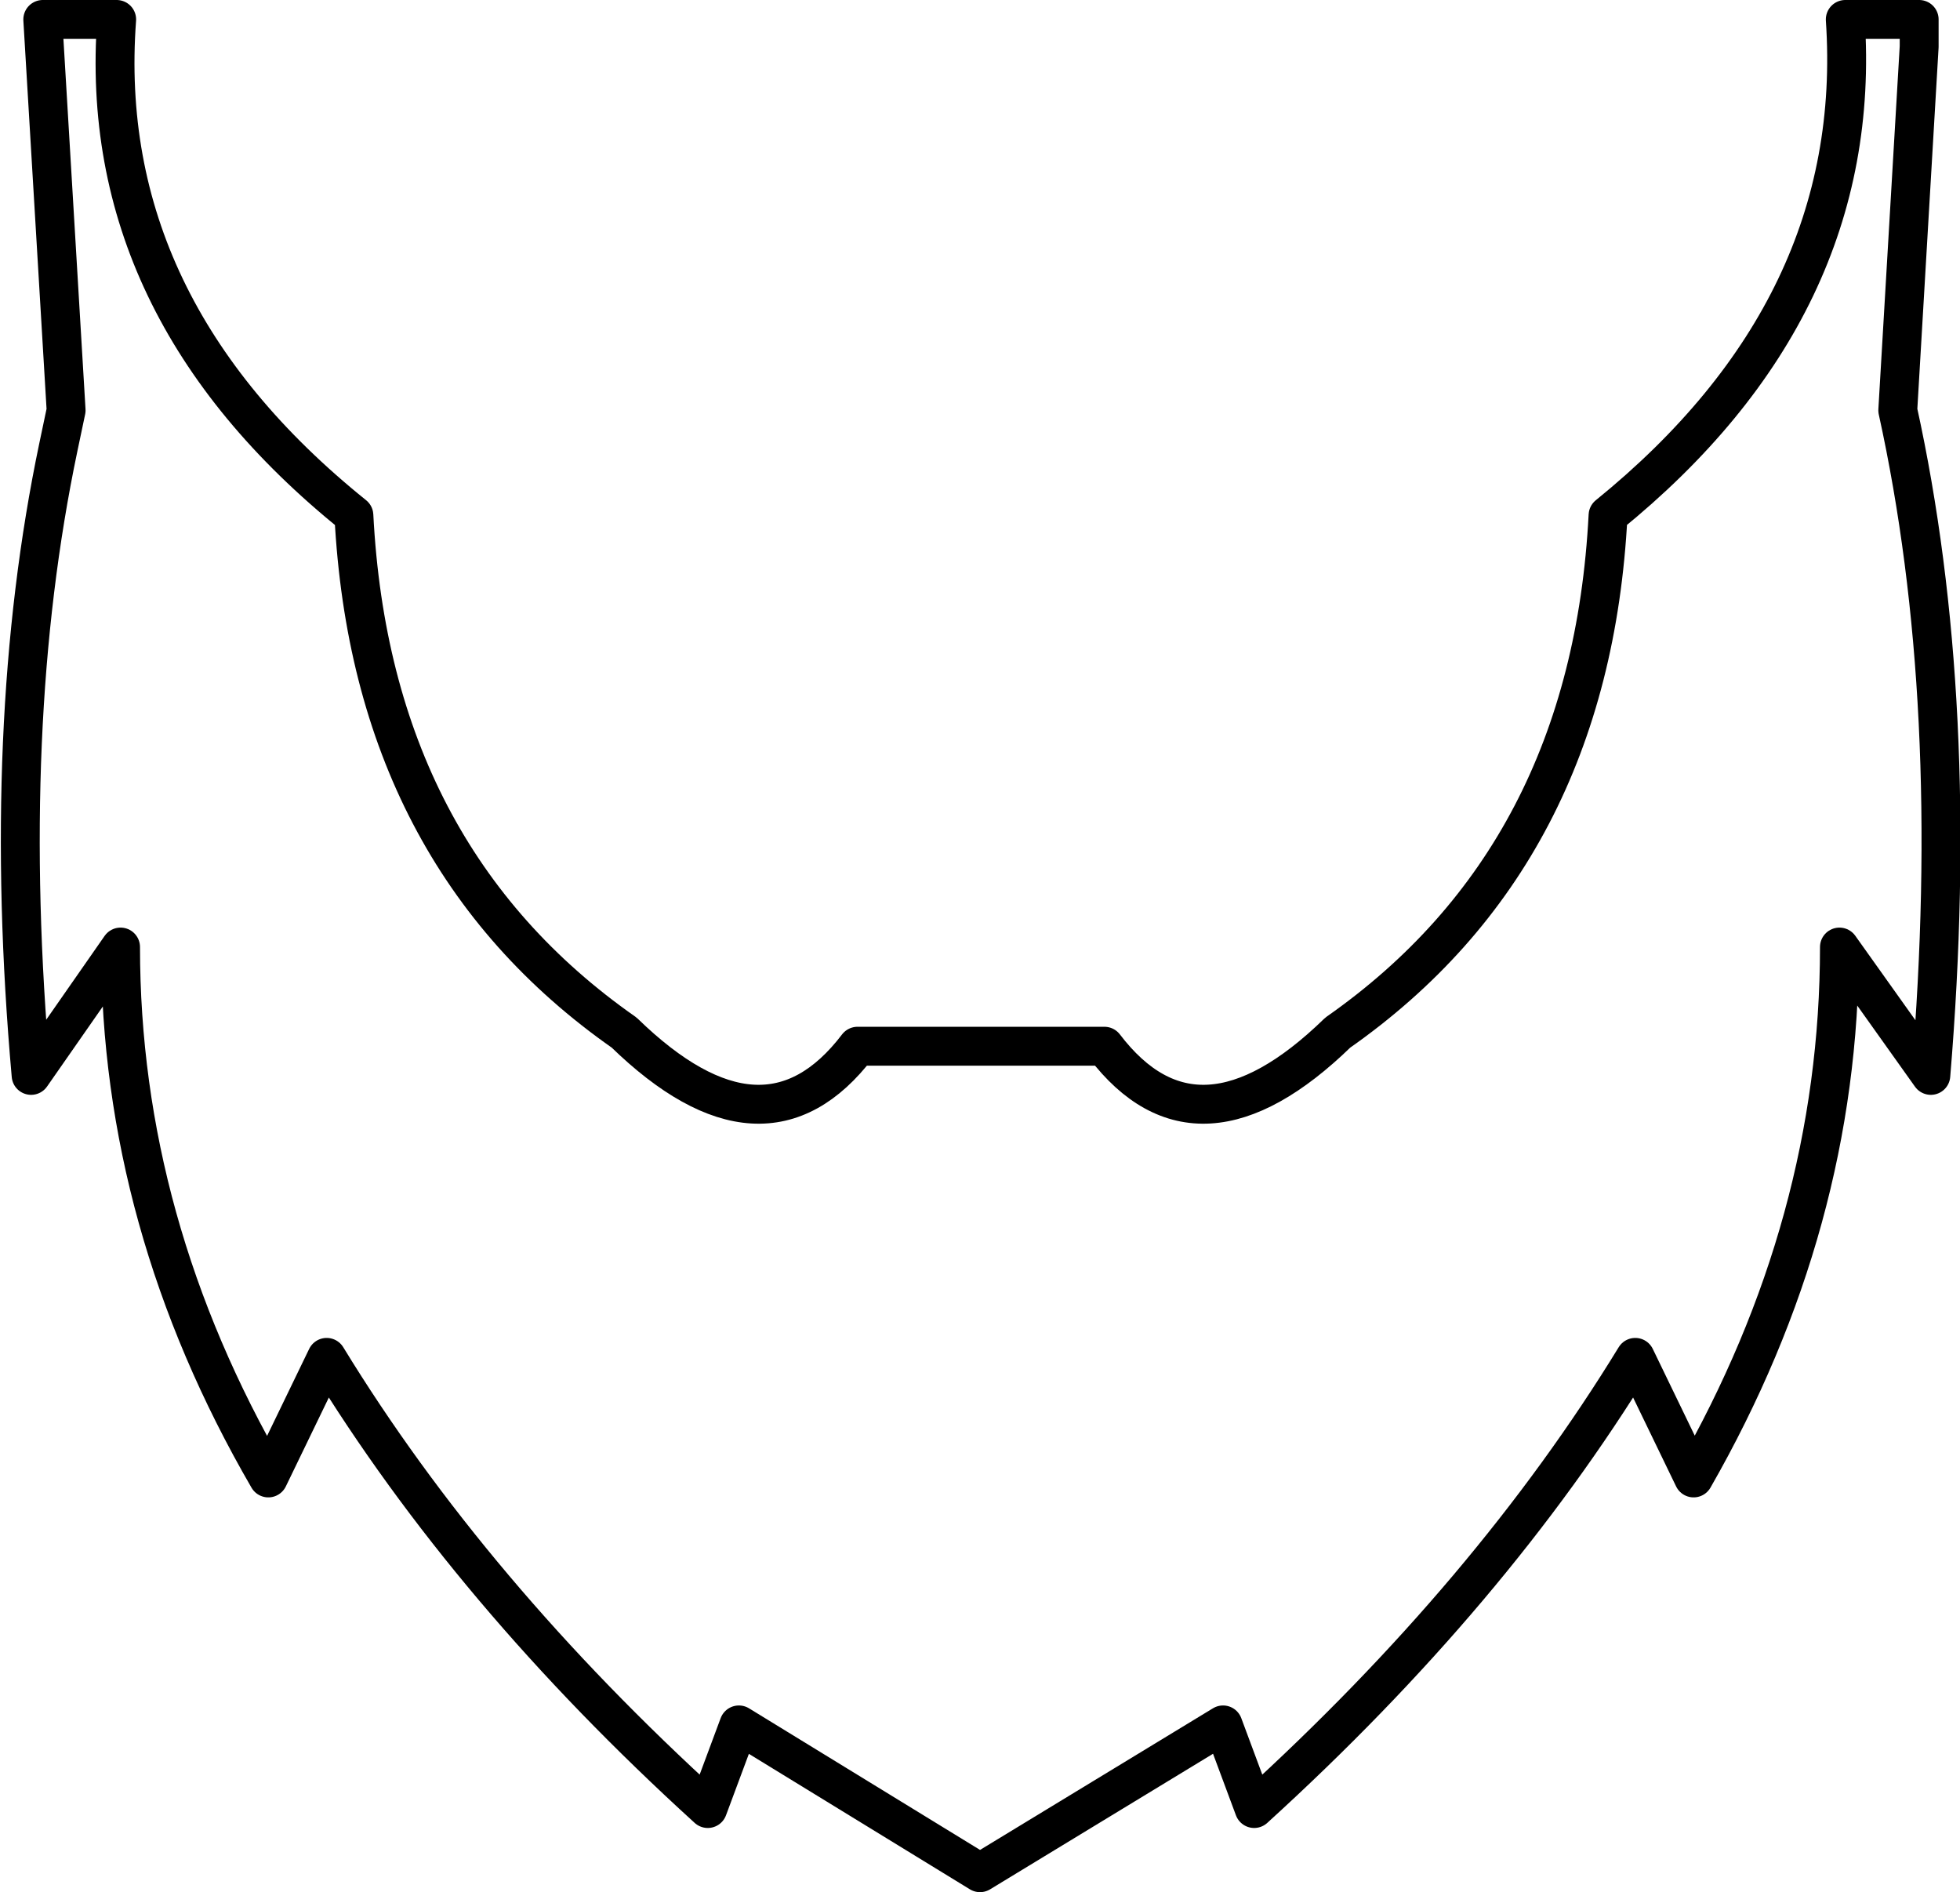 <?xml version="1.0" encoding="UTF-8" standalone="no"?>
<svg xmlns:xlink="http://www.w3.org/1999/xlink" height="48.65px" width="50.4px" xmlns="http://www.w3.org/2000/svg">
  <g transform="matrix(1.0, 0.0, 0.0, 1.0, -374.7, -136.3)">
    <path d="M375.8 136.8 L377.7 136.8 Q377.15 144.2 383.8 149.55 384.25 158.3 390.75 162.85 394.35 166.35 396.75 163.2 L403.1 163.2 Q405.5 166.35 409.1 162.85 415.6 158.3 416.05 149.55 422.65 144.2 422.15 136.8 L424.05 136.8 424.05 137.5 423.5 146.85 Q425.15 154.35 424.35 163.95 L422.0 160.65 Q422.0 167.75 418.25 174.3 L416.75 171.2 Q413.05 177.25 406.95 182.8 L406.15 180.65 399.9 184.45 393.7 180.65 392.9 182.8 Q386.8 177.25 383.1 171.2 L381.6 174.3 Q377.8 167.75 377.8 160.65 L375.5 163.95 Q374.7 154.95 376.2 147.8 L376.4 146.85 375.8 136.8 Z" fill="none" stroke="#000000" stroke-linecap="round" stroke-linejoin="round" stroke-width="1.0"/>
  </g>
</svg>
